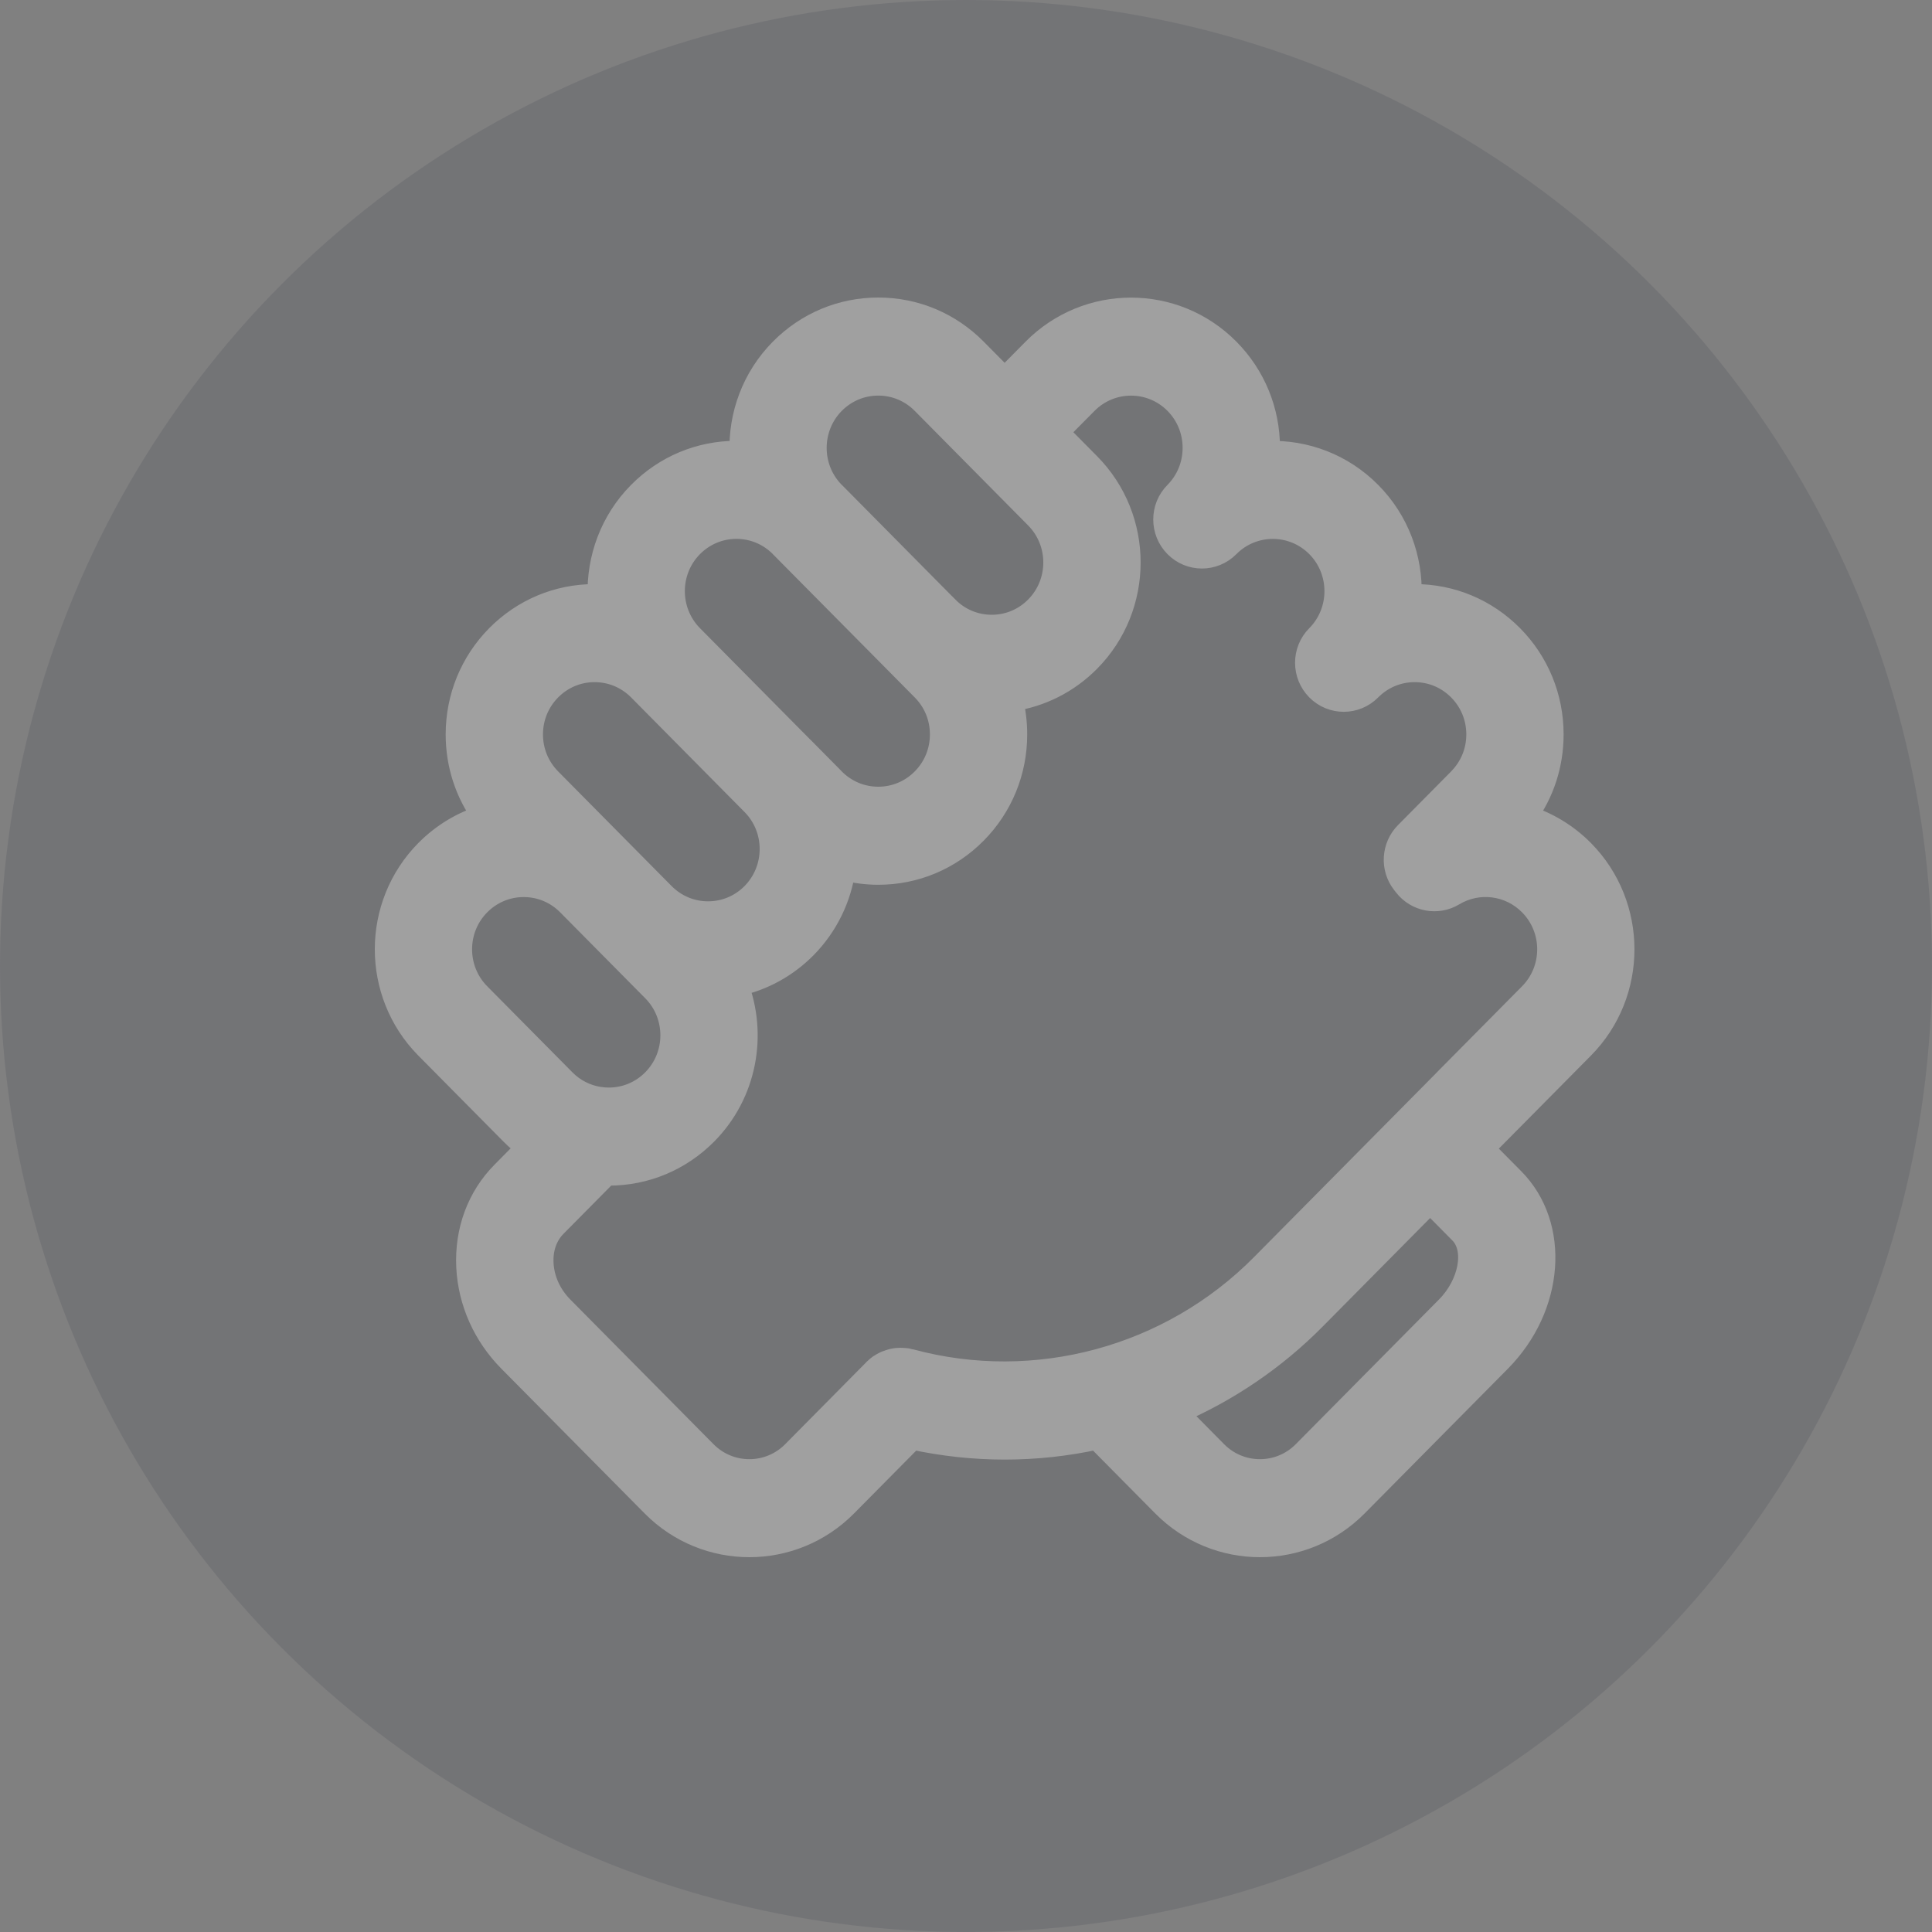<?xml version="1.0" encoding="UTF-8"?>
<svg width="25px" height="25px" viewBox="0 0 25 25" version="1.1" xmlns="http://www.w3.org/2000/svg" xmlns:xlink="http://www.w3.org/1999/xlink">
    <rect x="0" y="0" width="25" height="25" fill="#808080" stroke="none"/>
    <title>Popups/Components/Timeline/Current Step/Default</title>
    <g id="Duel-Details" stroke="none" stroke-width="1" fill="none" fill-rule="evenodd" opacity="0.254">
        <g id="Gamer-Arena--Duel-Detail---Progress-Blank-360px" transform="translate(-30, -468)">
            <g id="Group-4" transform="translate(30, 138)">
                <g id="6th-Step" transform="translate(0, 326)">
                    <g id="Popups/Components/Timeline/Current-Step/Default" transform="translate(0, 4)">
                        <circle fill="#4F515C" cx="12.5" cy="12.5" r="12.5"></circle>
                        <g id="Icons/Hands/Primary" transform="translate(1, 0)">
                            <rect id="Rectangle" x="0" y="0" width="24" height="24"></rect>
                            <rect id="Rectangle" x="3" y="3" width="18" height="18"></rect>
                            <path d="M18.386,14.659 L19.48,13.554 C20.173,12.854 20.173,11.715 19.48,11.014 C19.268,10.8 19.012,10.649 18.739,10.565 C18.963,10.259 19.083,9.891 19.083,9.503 C19.083,9.024 18.898,8.573 18.563,8.234 C18.227,7.895 17.781,7.708 17.306,7.708 C17.286,7.708 17.266,7.708 17.246,7.709 C17.262,7.23 17.089,6.745 16.727,6.38 C16.366,6.015 15.885,5.84 15.412,5.856 C15.412,5.836 15.413,5.816 15.413,5.795 C15.413,5.316 15.228,4.865 14.892,4.526 C14.199,3.826 13.072,3.826 12.378,4.526 L12,4.908 L11.622,4.526 C11.286,4.187 10.84,4 10.365,4 C9.89,4 9.444,4.187 9.108,4.526 C8.746,4.891 8.574,5.376 8.59,5.855 C8.57,5.855 8.55,5.854 8.53,5.854 C8.055,5.854 7.609,6.041 7.273,6.38 C6.911,6.745 6.739,7.23 6.754,7.709 C6.734,7.709 6.714,7.708 6.694,7.708 C6.219,7.708 5.773,7.895 5.437,8.234 C5.102,8.573 4.917,9.024 4.917,9.503 C4.917,9.891 5.037,10.259 5.261,10.565 C4.984,10.649 4.73,10.802 4.52,11.014 C3.828,11.713 3.827,12.848 4.515,13.549 C4.517,13.551 4.518,13.552 4.52,13.554 L5.616,14.661 C5.618,14.663 5.619,14.664 5.621,14.666 C5.687,14.733 5.757,14.793 5.831,14.847 L5.507,15.175 C5.191,15.493 5.031,15.927 5.054,16.397 C5.077,16.848 5.269,17.277 5.595,17.606 L7.449,19.479 C7.793,19.826 8.245,20 8.696,20 C9.148,20 9.6,19.826 9.944,19.479 L10.806,18.608 C11.199,18.693 11.599,18.737 12,18.737 C12.401,18.737 12.801,18.694 13.194,18.608 L14.056,19.479 C14.4,19.826 14.852,20 15.303,20 C15.755,20 16.207,19.826 16.551,19.479 L18.405,17.606 C19.093,16.911 19.171,15.86 18.579,15.262 L18.184,14.863 L18.379,14.666 C18.381,14.664 18.383,14.662 18.386,14.659 Z M9.786,5.211 C9.941,5.055 10.146,4.969 10.365,4.969 C10.583,4.969 10.789,5.055 10.943,5.211 L12.411,6.694 C12.73,7.016 12.73,7.541 12.411,7.863 C12.257,8.019 12.052,8.105 11.833,8.105 L11.833,8.105 C11.614,8.105 11.409,8.019 11.255,7.863 C11.254,7.863 11.254,7.862 11.254,7.862 L9.787,6.38 C9.786,6.379 9.784,6.378 9.783,6.377 C9.467,6.054 9.469,5.532 9.786,5.211 Z M7.949,8.232 C7.632,7.909 7.633,7.386 7.951,7.065 C8.106,6.909 8.311,6.823 8.53,6.823 C8.748,6.823 8.953,6.909 9.108,7.065 C9.108,7.065 9.108,7.065 9.108,7.065 C9.109,7.066 9.109,7.066 9.109,7.067 L10.576,8.548 C10.577,8.549 10.578,8.55 10.579,8.551 L10.943,8.919 C11.098,9.075 11.183,9.282 11.183,9.503 C11.183,9.724 11.098,9.932 10.943,10.088 C10.789,10.244 10.583,10.33 10.365,10.33 C10.146,10.33 9.941,10.244 9.786,10.088 C9.785,10.086 9.783,10.084 9.781,10.082 L9.421,9.718 C9.42,9.718 9.42,9.717 9.419,9.717 L7.951,8.234 C7.951,8.234 7.951,8.234 7.951,8.234 C7.95,8.233 7.949,8.232 7.949,8.232 Z M6.116,8.919 C6.27,8.763 6.476,8.677 6.694,8.677 C6.913,8.677 7.118,8.763 7.273,8.919 L8.743,10.404 C9.06,10.726 9.059,11.249 8.741,11.571 C8.587,11.727 8.381,11.813 8.162,11.813 C7.944,11.813 7.739,11.727 7.584,11.571 C7.582,11.569 7.58,11.567 7.578,11.565 L6.12,10.092 C6.119,10.091 6.117,10.089 6.116,10.088 C5.961,9.931 5.876,9.724 5.876,9.503 C5.876,9.283 5.961,9.075 6.116,8.919 Z M5.203,12.873 C5.201,12.871 5.199,12.87 5.198,12.868 C4.879,12.546 4.879,12.022 5.198,11.7 C5.353,11.544 5.558,11.458 5.777,11.458 C5.995,11.458 6.201,11.544 6.355,11.7 L7.456,12.812 C7.775,13.134 7.775,13.659 7.456,13.981 C7.302,14.137 7.096,14.223 6.878,14.223 L6.878,14.223 C6.838,14.223 6.798,14.22 6.759,14.214 C6.756,14.214 6.753,14.213 6.75,14.213 C6.582,14.186 6.426,14.108 6.303,13.984 C6.302,13.983 6.3,13.982 6.299,13.98 L5.203,12.873 Z M10.78,17.606 C10.776,17.605 10.771,17.605 10.767,17.604 C10.758,17.601 10.748,17.599 10.739,17.597 C10.732,17.596 10.724,17.595 10.717,17.594 C10.709,17.593 10.701,17.592 10.693,17.592 C10.685,17.591 10.677,17.591 10.668,17.591 C10.661,17.59 10.655,17.59 10.648,17.59 C10.639,17.59 10.63,17.591 10.621,17.592 C10.614,17.592 10.608,17.593 10.601,17.593 C10.593,17.594 10.584,17.596 10.575,17.597 C10.568,17.598 10.562,17.6 10.555,17.601 C10.547,17.603 10.539,17.605 10.531,17.607 C10.524,17.609 10.516,17.611 10.509,17.614 C10.502,17.616 10.495,17.618 10.489,17.621 C10.481,17.624 10.473,17.627 10.465,17.63 C10.459,17.633 10.453,17.636 10.446,17.639 C10.439,17.643 10.431,17.647 10.423,17.651 C10.417,17.655 10.411,17.658 10.405,17.662 C10.398,17.666 10.391,17.671 10.384,17.675 C10.378,17.68 10.371,17.685 10.364,17.69 C10.359,17.695 10.353,17.699 10.348,17.703 C10.34,17.71 10.333,17.717 10.325,17.724 C10.323,17.727 10.32,17.729 10.317,17.732 L9.266,18.794 C8.952,19.111 8.441,19.111 8.127,18.794 L6.273,16.921 C6.116,16.762 6.023,16.558 6.013,16.347 C6.003,16.155 6.064,15.982 6.185,15.86 L6.847,15.191 C6.858,15.191 6.868,15.192 6.878,15.192 C6.878,15.192 6.878,15.192 6.878,15.192 C7.353,15.192 7.799,15.005 8.135,14.666 C8.649,14.147 8.781,13.387 8.533,12.743 C8.866,12.672 9.173,12.505 9.42,12.256 C9.701,11.971 9.869,11.613 9.921,11.242 C10.064,11.279 10.213,11.299 10.365,11.299 C10.365,11.299 10.365,11.299 10.365,11.299 C10.84,11.299 11.286,11.112 11.622,10.773 C11.957,10.434 12.142,9.983 12.142,9.503 C12.142,9.35 12.123,9.2 12.087,9.056 C12.465,9.001 12.815,8.826 13.09,8.548 C13.783,7.848 13.783,6.709 13.09,6.009 L12.678,5.593 L13.057,5.211 C13.376,4.889 13.895,4.889 14.214,5.211 C14.368,5.367 14.453,5.575 14.453,5.795 C14.453,6.016 14.368,6.224 14.214,6.38 C14.12,6.474 14.073,6.598 14.073,6.722 C14.073,6.846 14.12,6.97 14.214,7.065 C14.401,7.254 14.705,7.254 14.892,7.065 C15.211,6.743 15.73,6.743 16.049,7.065 C16.368,7.387 16.368,7.912 16.049,8.234 C15.955,8.328 15.908,8.452 15.908,8.576 C15.908,8.7 15.955,8.824 16.049,8.919 C16.236,9.108 16.54,9.108 16.727,8.919 C16.882,8.763 17.087,8.677 17.306,8.677 C17.524,8.677 17.73,8.763 17.884,8.919 C18.039,9.075 18.124,9.283 18.124,9.503 C18.124,9.721 18.041,9.926 17.89,10.081 C17.888,10.083 17.886,10.086 17.884,10.088 L17.196,10.783 C17.025,10.956 17.008,11.231 17.157,11.423 L17.182,11.455 C17.331,11.648 17.598,11.698 17.805,11.574 C18.127,11.38 18.537,11.432 18.802,11.7 C19.121,12.022 19.121,12.546 18.802,12.868 L17.701,13.98 C17.699,13.983 17.697,13.985 17.695,13.987 L15.332,16.374 C14.146,17.572 12.402,18.044 10.78,17.606 Z M17.901,15.947 C18.111,16.159 18.03,16.615 17.727,16.921 L15.873,18.794 C15.559,19.111 15.048,19.111 14.734,18.794 L14.224,18.278 C14.887,17.992 15.495,17.58 16.01,17.059 L17.506,15.548 L17.901,15.947 Z" id="Shape" stroke="#FFFFFF" stroke-width="0.3" fill="#FFFFFF" fill-rule="nonzero"></path>
                        </g>
                    </g>
                </g>
            </g>
        </g>
    </g>
</svg>
